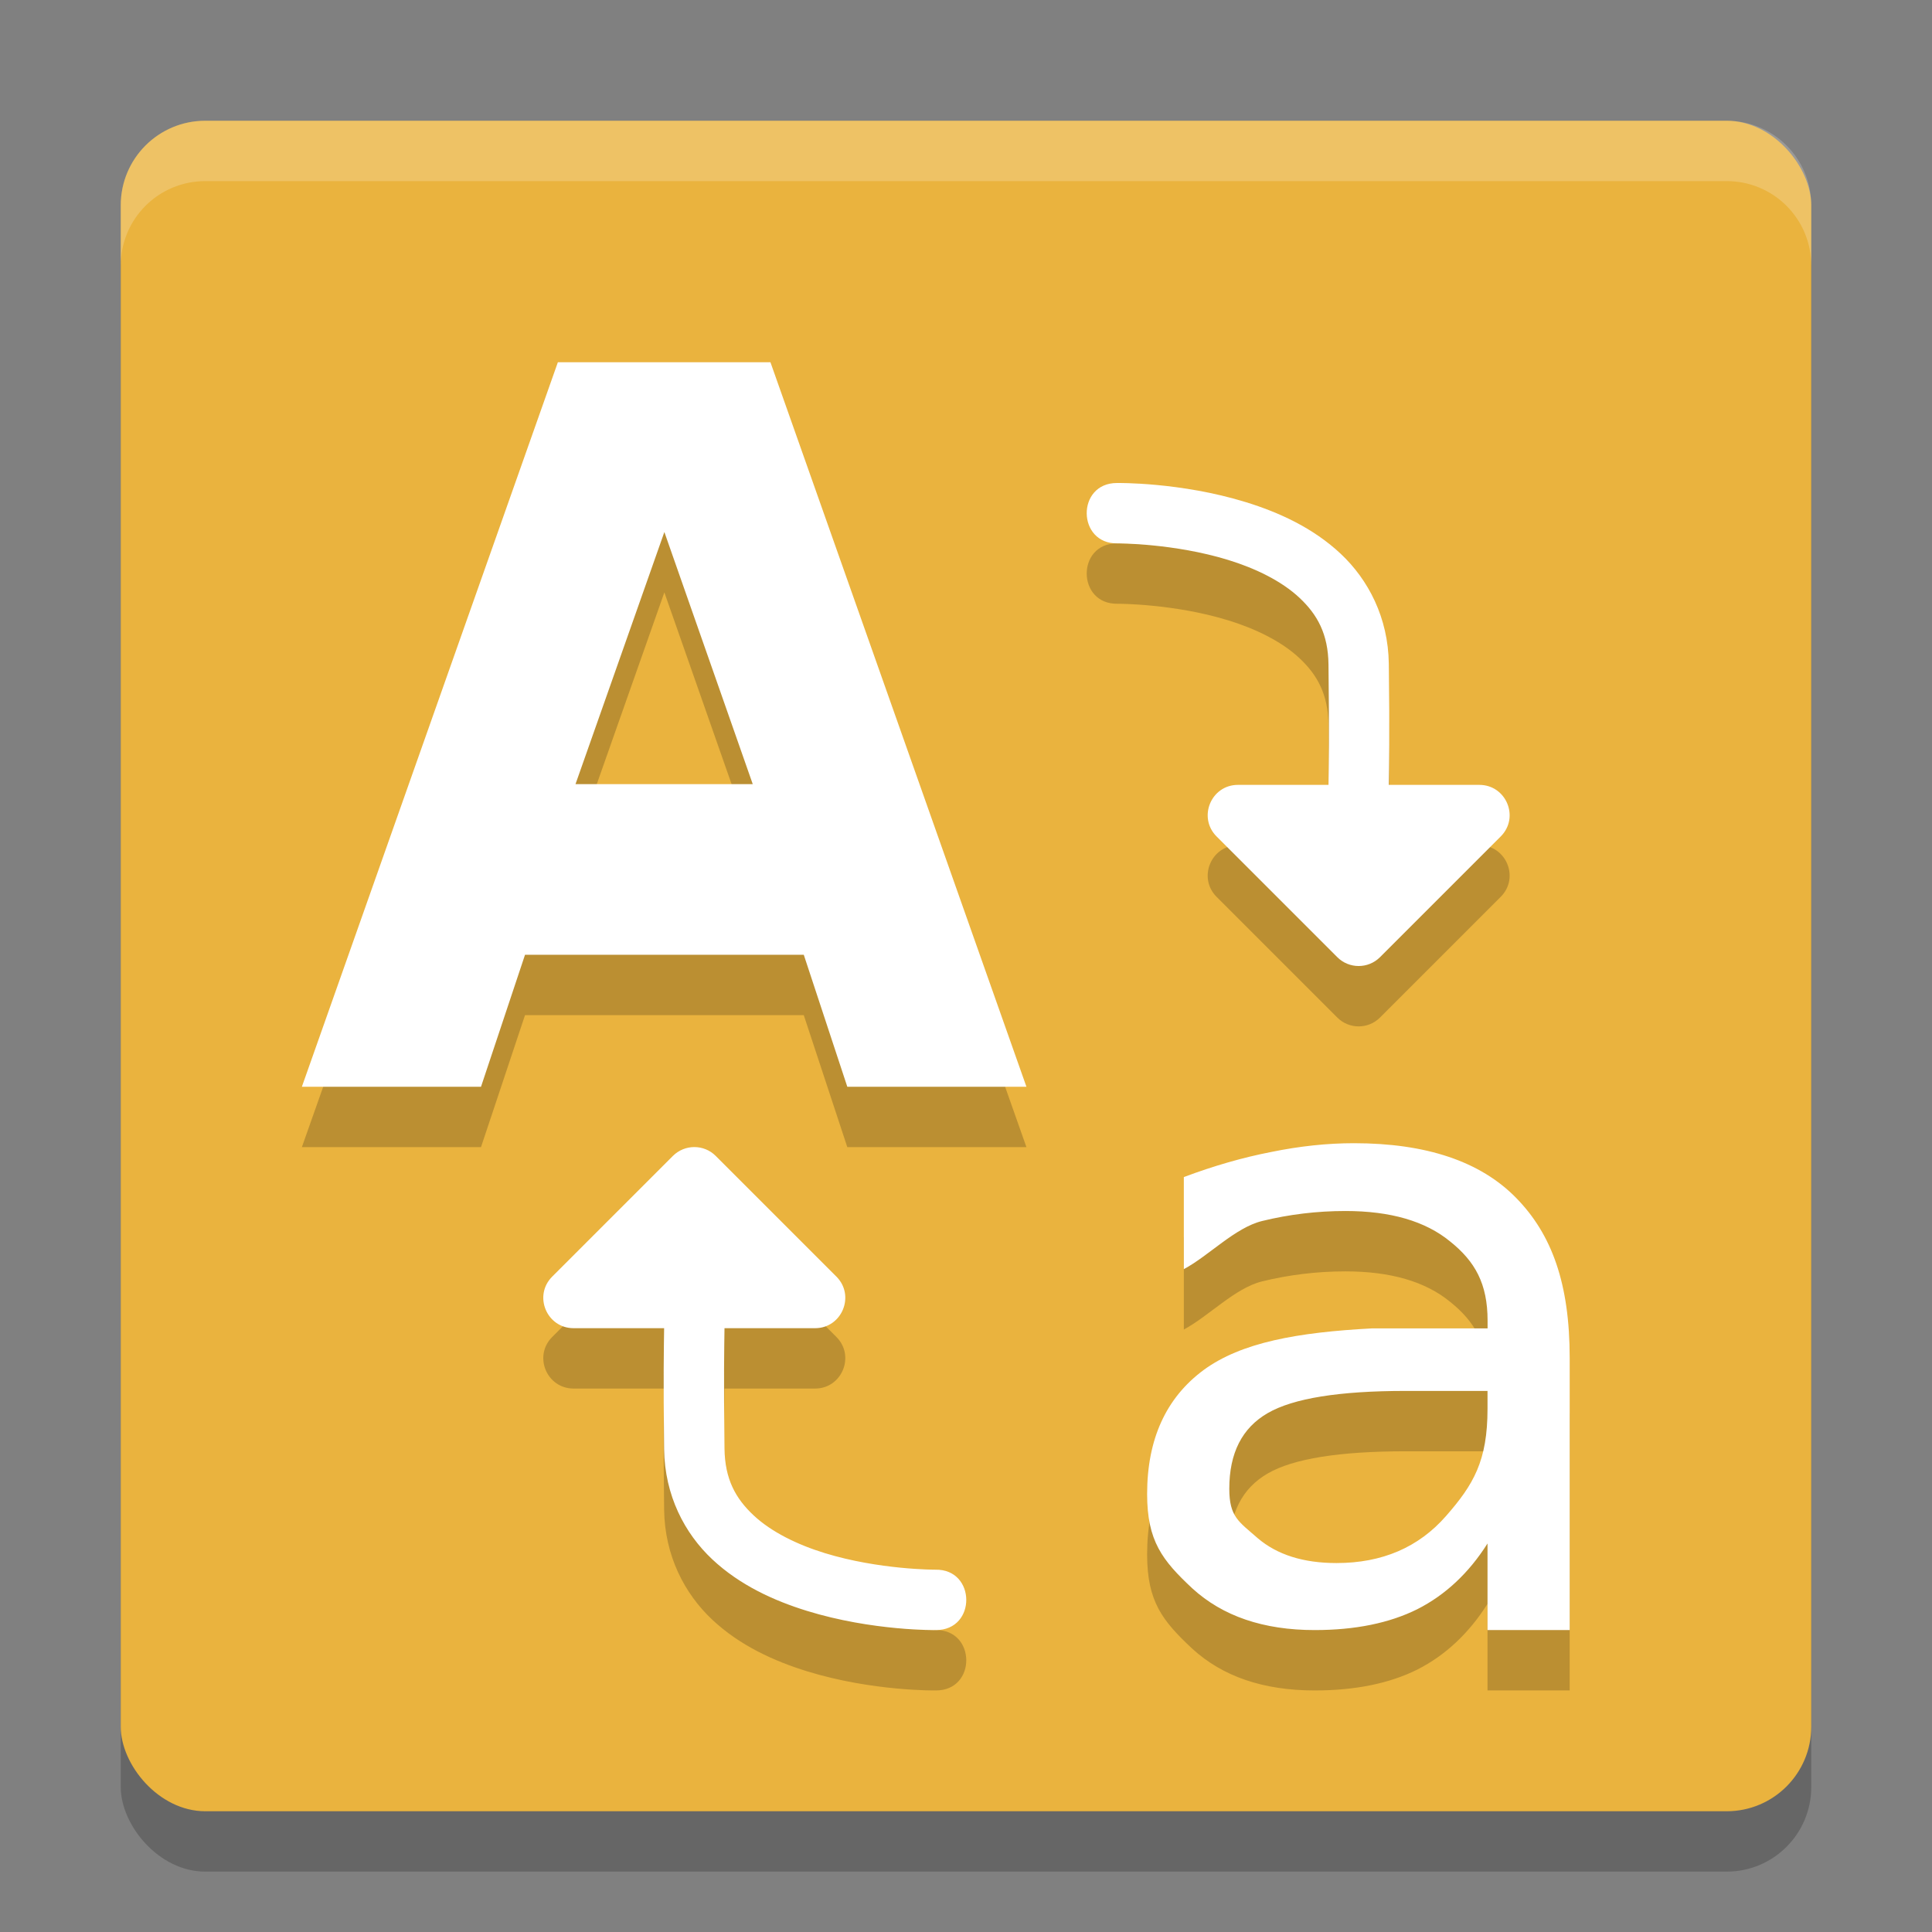 <svg width="32" height="32" version="1.1" xmlns="http://www.w3.org/2000/svg"><rect width="100%" height="100%" fill="#808080" stroke="none"/><defs>
<linearGradient id="ucPurpleBlue" x1="0%" y1="0%" x2="100%" y2="100%">
  <stop offset="0%" style="stop-color:#B794F4;stop-opacity:1"/>
  <stop offset="100%" style="stop-color:#4299E1;stop-opacity:1"/>
</linearGradient>
</defs>
 <rect x="2" y="3" width="28" height="28" rx="1.4" ry="1.4" style="opacity:.2"/>
 <rect x="2" y="2" width="28" height="28" rx="1.4" ry="1.4" style="fill:#eab33e"/>
 <path d="M 3.4 2 C 2.625 2 2 2.625 2 3.4 L 2 4.4 C 2 3.625 2.625 3 3.4 3 L 28.6 3 C 29.375 3 30 3.625 30 4.4 L 30 3.4 C 30 2.625 29.375 2 28.6 2 L 3.4 2 z" style="fill:#ffffff;opacity:.2"/>
 <path d="m9.24 7-4.24 12h2.967l0.729-2.186h4.617l0.721 2.186h2.967l-4.24-12zm9.26 2c-0.674-2.668e-4 -0.664 1.013 0.01 1 0 0 0.931-0.003 1.834 0.275 0.452 0.139 0.884 0.349 1.18 0.627 0.296 0.278 0.474 0.598 0.48 1.104 0.015 1.198 0.004 1.695 0 1.994h-1.5c-0.445 1.74e-4 -0.668 0.539-0.354 0.854l2 2c0.195 0.195 0.512 0.195 0.707 0l2-2c0.315-0.315 0.092-0.853-0.354-0.854h-1.5c0.004-0.309 0.015-0.804 0-2.006-0.01-0.765-0.34-1.393-0.797-1.822-0.457-0.429-1.024-0.686-1.568-0.854-1.088-0.336-2.139-0.318-2.139-0.318zm-7.496 0.812 1.464 4.176h-2.936zm11.422 10.123c-0.444 1e-5 -0.9 0.049-1.369 0.145-0.469 0.091-0.951 0.229-1.449 0.416v1.525c0.414-0.221 0.846-0.686 1.295-0.797 0.449-0.11 0.909-0.166 1.383-0.166 0.745 0 1.323 0.168 1.732 0.504 0.414 0.331 0.621 0.701 0.621 1.311v0.129h-1.908c-1.237 0.065-2.17 0.231-2.797 0.691-0.622 0.461-0.934 1.146-0.934 2.053 0 0.777 0.25 1.097 0.748 1.562 0.504 0.461 1.178 0.691 2.027 0.691 0.671 0 1.237-0.115 1.701-0.346 0.463-0.235 0.852-0.598 1.162-1.088v1.434h1.361v-4.508c-1e-5 -1.229-0.295-2.046-0.887-2.65-0.592-0.605-1.489-0.906-2.688-0.906zm-10.926 0.064c-0.128 0-0.256 0.049-0.354 0.146l-2 2c-0.315 0.315-0.092 0.853 0.354 0.854h1.5c-0.004 0.309-0.015 0.804 0 2.006 0.01 0.765 0.34 1.393 0.797 1.822 0.457 0.429 1.024 0.686 1.568 0.854 1.088 0.336 2.139 0.318 2.139 0.318 0.674 2.66e-4 0.664-1.013-0.01-1 0 0-0.931 0.003-1.834-0.275-0.452-0.139-0.884-0.349-1.18-0.627-0.296-0.278-0.474-0.598-0.48-1.104-0.015-1.198-0.004-1.695 0-1.994h1.5c0.445-1.74e-4 0.668-0.539 0.354-0.854l-2-2c-0.098-0.098-0.226-0.146-0.354-0.146zm11.783 4.039h1.355v0.295c-1e-5 0.864-0.231 1.256-0.689 1.779-0.454 0.518-1.058 0.777-1.812 0.777-0.548 0-0.982-0.137-1.303-0.41-0.316-0.278-0.473-0.352-0.473-0.822 0-0.59 0.212-1.007 0.637-1.252 0.424-0.245 1.185-0.367 2.285-0.367z" style="opacity:.2"/>
 <path d="m9.24 6-4.24 12h2.967l0.729-2.186h4.617l0.721 2.186h2.967l-4.24-12zm9.26 2c-0.674-2.668e-4 -0.664 1.013 0.01 1 0 0 0.931-0.003 1.834 0.275 0.452 0.139 0.884 0.349 1.18 0.627 0.296 0.278 0.474 0.598 0.48 1.104 0.015 1.198 0.004 1.695 0 1.994h-1.5c-0.445 1.74e-4 -0.668 0.539-0.354 0.854l2 2c0.195 0.195 0.512 0.195 0.707 0l2-2c0.315-0.315 0.092-0.853-0.354-0.854h-1.5c0.004-0.309 0.015-0.804 0-2.006-0.01-0.765-0.34-1.393-0.797-1.822s-1.024-0.686-1.568-0.854c-1.088-0.336-2.139-0.318-2.139-0.318zm-7.496 0.812 1.464 4.176h-2.936zm11.422 10.123c-0.444 1e-5 -0.9 0.049-1.369 0.145-0.469 0.091-0.951 0.229-1.449 0.416v1.525c0.414-0.221 0.846-0.686 1.295-0.797 0.449-0.11 0.909-0.166 1.383-0.166 0.745 0 1.323 0.168 1.732 0.504 0.414 0.331 0.621 0.701 0.621 1.311v0.129h-1.908c-1.237 0.065-2.17 0.231-2.797 0.691-0.622 0.461-0.934 1.146-0.934 2.053 0 0.777 0.25 1.097 0.748 1.562 0.504 0.461 1.178 0.691 2.027 0.691 0.671 0 1.237-0.115 1.701-0.346 0.463-0.235 0.852-0.598 1.162-1.088v1.434h1.361v-4.508c-1e-5 -1.229-0.295-2.046-0.887-2.65-0.592-0.605-1.489-0.906-2.688-0.906zm-10.926 0.064c-0.128 0-0.256 0.049-0.354 0.146l-2 2c-0.315 0.315-0.092 0.853 0.354 0.854h1.5c-0.004 0.309-0.015 0.804 0 2.006 0.01 0.765 0.34 1.393 0.797 1.822 0.457 0.429 1.024 0.686 1.568 0.854 1.088 0.336 2.139 0.318 2.139 0.318 0.674 2.66e-4 0.664-1.013-0.01-1 0 0-0.931 0.003-1.834-0.275-0.452-0.139-0.884-0.349-1.18-0.627-0.296-0.278-0.474-0.598-0.48-1.104-0.015-1.198-0.004-1.695 0-1.994h1.5c0.445-1.74e-4 0.668-0.539 0.354-0.854l-2-2c-0.098-0.098-0.226-0.146-0.354-0.146zm11.783 4.039h1.355v0.295c-1e-5 0.864-0.231 1.256-0.689 1.779-0.454 0.518-1.058 0.777-1.812 0.777-0.548 0-0.982-0.137-1.303-0.41-0.316-0.278-0.473-0.352-0.473-0.822 0-0.59 0.212-1.007 0.637-1.252 0.424-0.245 1.185-0.367 2.285-0.367z" style="fill:#ffffff"/>
</svg>
